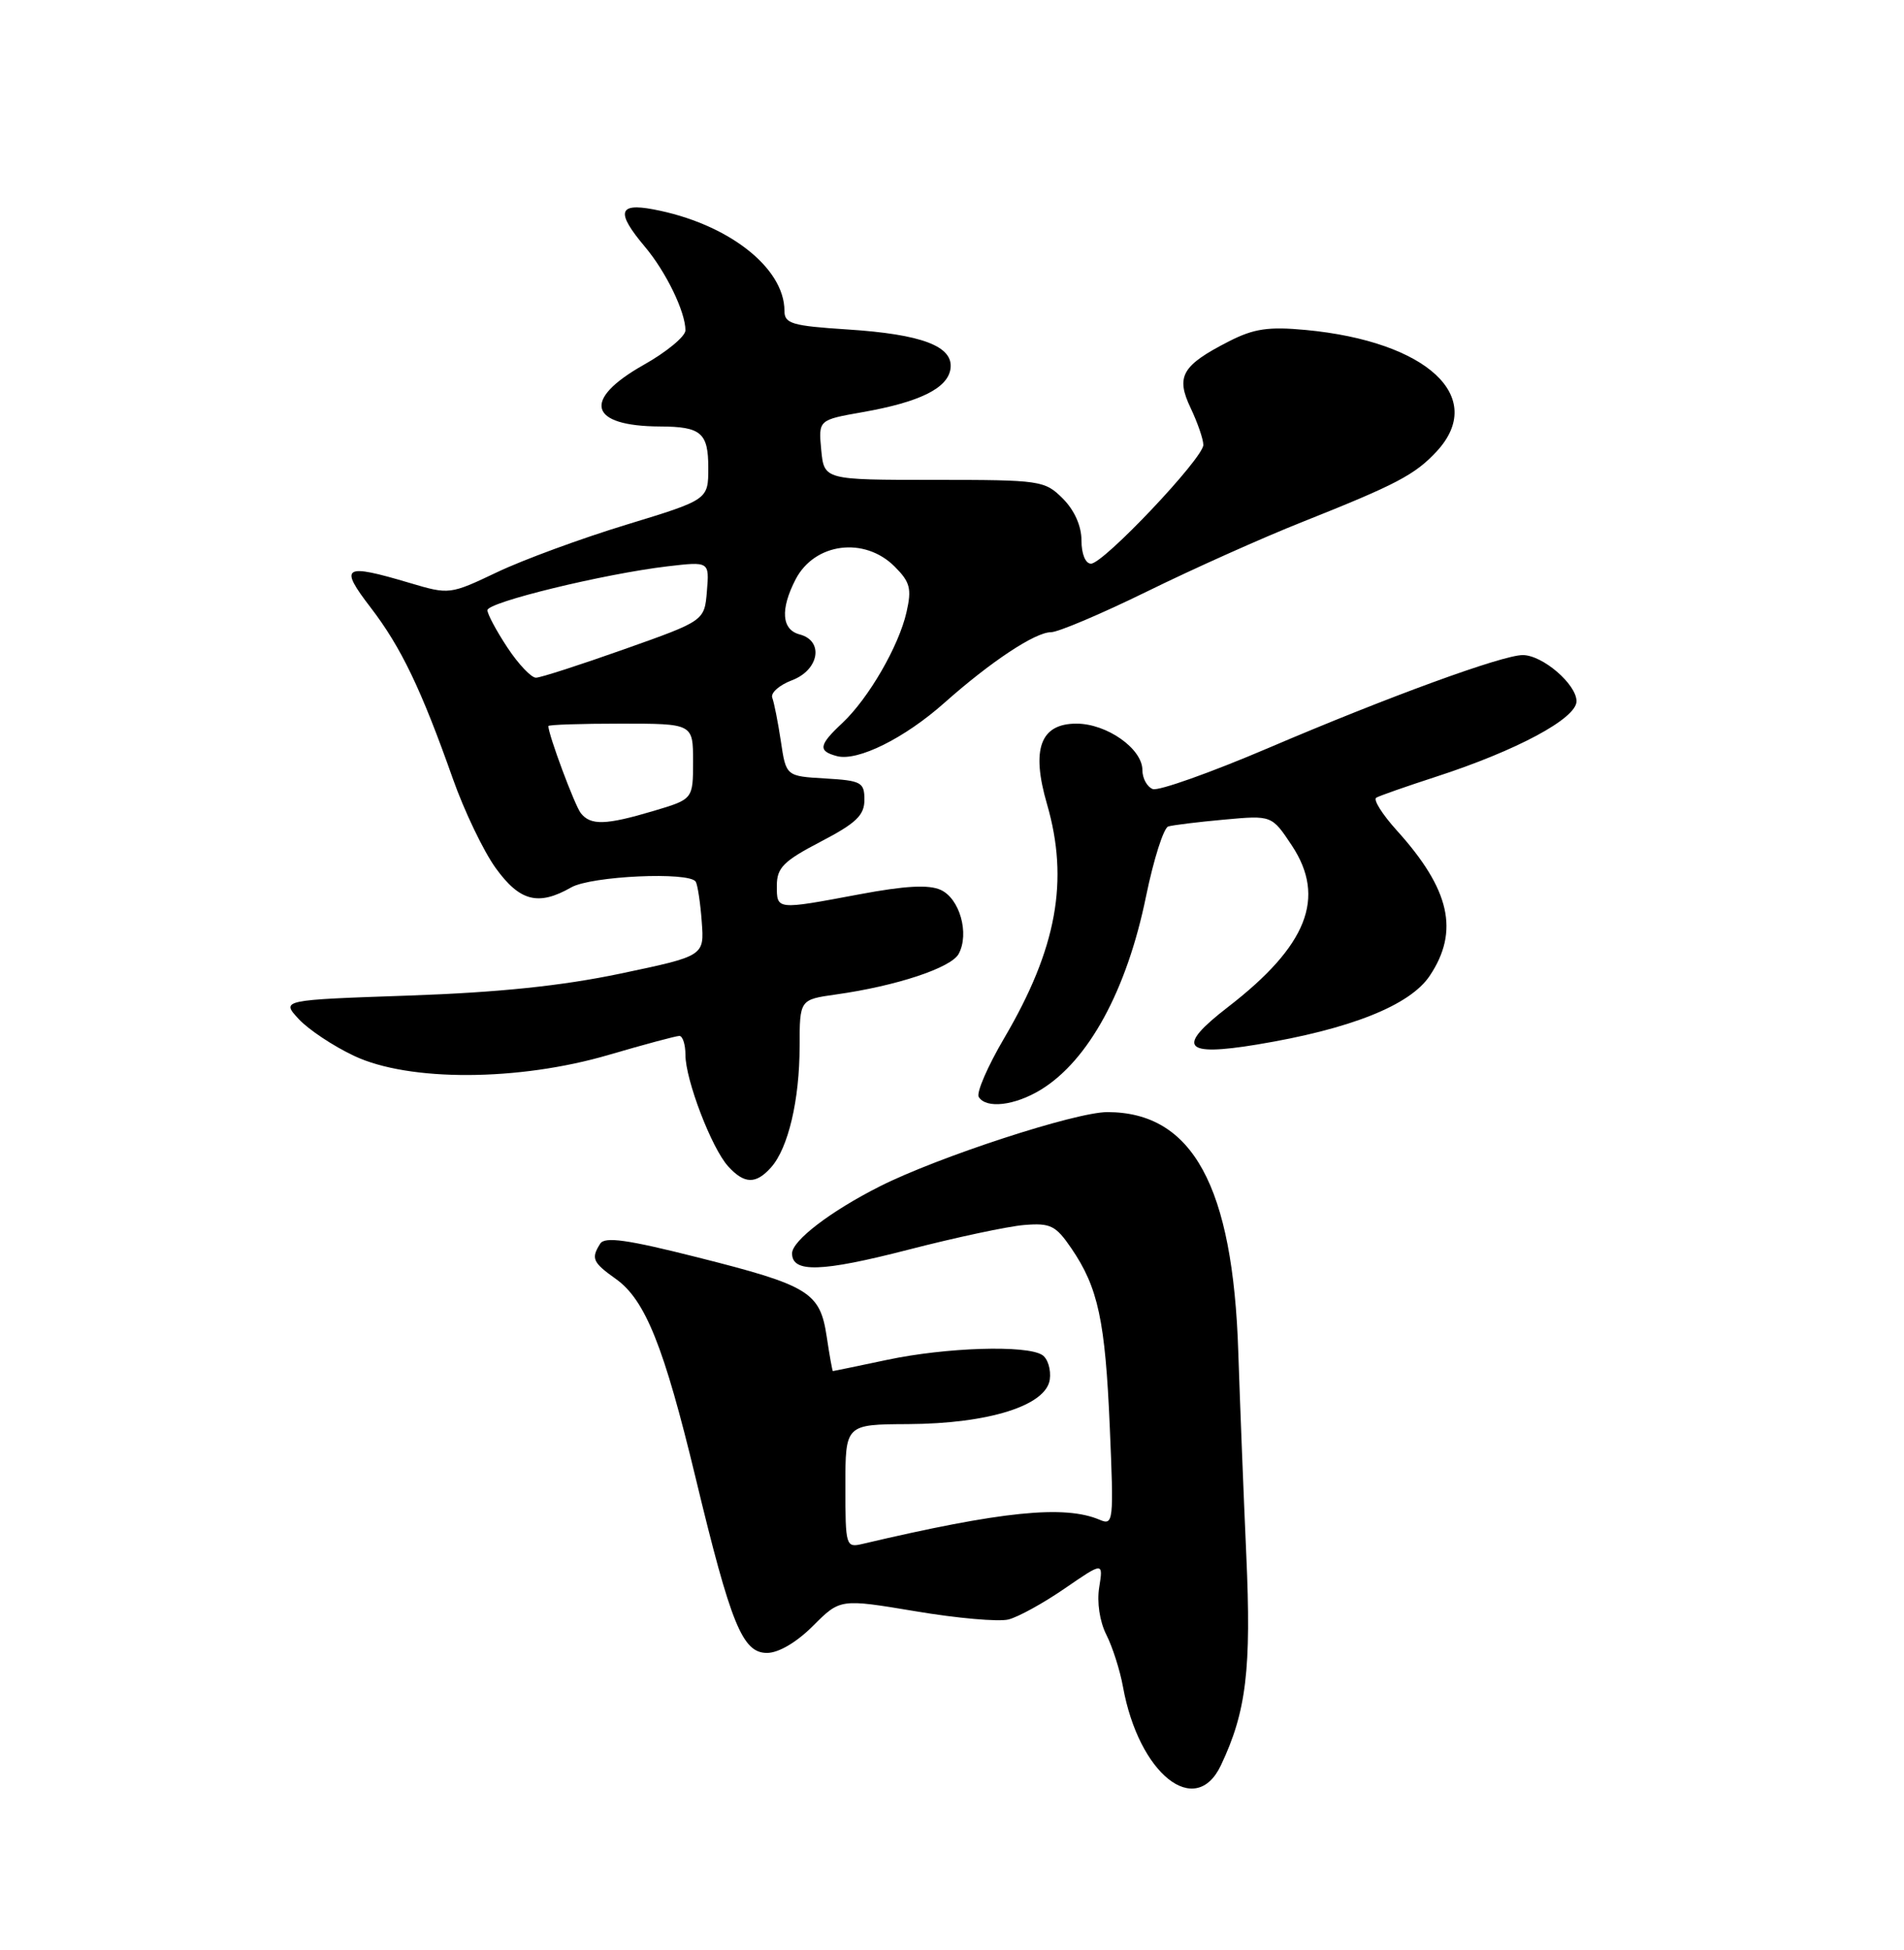 <?xml version="1.0" encoding="UTF-8" standalone="no"?>
<!DOCTYPE svg PUBLIC "-//W3C//DTD SVG 1.1//EN" "http://www.w3.org/Graphics/SVG/1.1/DTD/svg11.dtd" >
<svg xmlns="http://www.w3.org/2000/svg" xmlns:xlink="http://www.w3.org/1999/xlink" version="1.1" viewBox="0 0 250 256">
 <g >
 <path fill="currentColor"
d=" M 160.31 231.75 C 163.65 224.71 164.32 219.13 163.64 204.12 C 163.28 196.08 162.81 184.10 162.59 177.50 C 161.89 155.72 156.59 146.00 145.39 146.00 C 141.21 146.00 123.11 151.91 115.50 155.76 C 109.06 159.01 104.00 162.88 104.00 164.55 C 104.00 167.12 107.85 167.00 119.16 164.09 C 125.46 162.46 132.36 160.99 134.49 160.82 C 137.93 160.54 138.62 160.88 140.67 163.88 C 144.19 169.04 145.12 173.35 145.72 187.41 C 146.25 199.79 146.20 200.29 144.39 199.52 C 139.76 197.55 131.48 198.40 113.25 202.69 C 111.06 203.20 111.00 203.01 111.00 195.11 C 111.00 187.00 111.00 187.00 119.25 186.96 C 129.83 186.90 137.35 184.53 137.84 181.11 C 138.02 179.80 137.57 178.34 136.84 177.88 C 134.75 176.55 124.21 176.89 116.50 178.52 C 112.65 179.33 109.44 180.00 109.36 180.00 C 109.29 180.00 108.92 177.97 108.55 175.48 C 107.67 169.63 106.27 168.77 91.52 165.05 C 82.37 162.74 79.41 162.32 78.81 163.27 C 77.58 165.21 77.81 165.73 80.86 167.90 C 84.73 170.65 87.18 176.77 91.34 194.03 C 95.98 213.31 97.49 217.00 100.71 217.00 C 102.23 217.00 104.59 215.61 106.76 213.44 C 110.32 209.88 110.32 209.88 120.21 211.53 C 125.64 212.45 131.13 212.93 132.41 212.61 C 133.69 212.29 137.01 210.46 139.80 208.54 C 144.86 205.06 144.86 205.06 144.33 208.38 C 144.01 210.34 144.39 212.87 145.26 214.60 C 146.07 216.19 147.06 219.28 147.45 221.45 C 149.52 232.88 156.96 238.83 160.31 231.75 Z  M 101.25 153.25 C 103.50 150.72 104.99 144.40 104.99 137.36 C 105.00 131.23 105.00 131.23 109.75 130.56 C 117.67 129.45 124.90 127.06 125.88 125.22 C 127.31 122.56 126.01 117.96 123.52 116.83 C 121.95 116.11 118.85 116.28 112.83 117.41 C 101.88 119.46 102.00 119.48 102.00 116.25 C 102.01 113.92 102.88 113.04 107.75 110.50 C 112.42 108.07 113.50 107.03 113.50 105.00 C 113.50 102.70 113.10 102.48 108.36 102.20 C 103.21 101.90 103.21 101.90 102.53 97.32 C 102.15 94.80 101.64 92.23 101.40 91.60 C 101.16 90.97 102.32 89.94 103.98 89.31 C 107.56 87.96 108.21 84.13 105.00 83.29 C 102.63 82.67 102.43 80.01 104.46 76.07 C 106.95 71.26 113.50 70.41 117.47 74.38 C 119.50 76.41 119.73 77.28 119.03 80.35 C 118.03 84.81 114.03 91.71 110.60 94.92 C 107.50 97.82 107.37 98.60 109.91 99.27 C 112.62 99.97 118.76 96.93 124.00 92.27 C 130.09 86.86 135.92 83.00 137.99 83.00 C 138.93 83.00 144.61 80.59 150.61 77.65 C 156.61 74.70 165.79 70.59 171.01 68.52 C 183.35 63.61 185.79 62.33 188.64 59.26 C 195.25 52.12 187.39 44.83 171.46 43.32 C 166.56 42.86 164.65 43.14 161.39 44.80 C 155.17 47.98 154.35 49.40 156.34 53.58 C 157.25 55.50 158.00 57.67 158.00 58.41 C 158.00 60.15 144.89 74.00 143.25 74.00 C 142.52 74.00 142.00 72.72 142.00 70.95 C 142.00 69.05 141.08 66.99 139.55 65.45 C 137.17 63.08 136.65 63.00 122.65 63.00 C 108.21 63.00 108.21 63.00 107.83 59.07 C 107.46 55.13 107.46 55.13 113.25 54.11 C 120.75 52.79 124.43 50.98 124.80 48.42 C 125.22 45.46 121.07 43.88 111.25 43.25 C 103.98 42.78 103.00 42.49 103.00 40.81 C 103.00 35.10 95.50 29.30 85.75 27.48 C 81.17 26.62 80.89 27.89 84.65 32.36 C 87.44 35.66 90.00 40.94 90.00 43.37 C 90.00 44.16 87.53 46.21 84.50 47.91 C 76.38 52.50 77.31 55.95 86.67 55.99 C 92.06 56.01 93.00 56.82 93.00 61.41 C 93.00 65.60 93.00 65.60 82.25 68.88 C 76.34 70.68 68.69 73.49 65.27 75.12 C 59.09 78.06 58.98 78.07 53.83 76.54 C 45.08 73.94 44.48 74.31 48.66 79.75 C 52.66 84.96 55.30 90.46 59.46 102.23 C 60.96 106.48 63.50 111.77 65.10 113.98 C 68.26 118.34 70.69 118.96 75.00 116.50 C 77.62 115.00 90.52 114.41 91.35 115.75 C 91.60 116.17 91.96 118.53 92.14 121.00 C 92.48 125.50 92.48 125.50 81.49 127.81 C 73.78 129.43 65.48 130.29 53.71 130.70 C 36.91 131.28 36.91 131.28 39.21 133.77 C 40.47 135.14 43.75 137.33 46.50 138.62 C 53.70 142.02 68.10 141.96 79.95 138.48 C 84.60 137.12 88.76 136.00 89.20 136.00 C 89.64 136.00 90.00 137.12 90.00 138.49 C 90.00 141.75 93.43 150.72 95.60 153.11 C 97.73 155.46 99.25 155.50 101.25 153.25 Z  M 136.65 143.07 C 142.93 139.24 147.96 130.00 150.48 117.66 C 151.48 112.80 152.79 108.68 153.40 108.50 C 154.00 108.32 157.31 107.91 160.75 107.60 C 166.99 107.03 166.99 107.03 169.63 111.01 C 174.15 117.85 171.65 124.17 161.23 132.21 C 154.39 137.49 155.35 138.73 165.05 137.13 C 177.30 135.11 185.14 131.99 187.73 128.10 C 191.64 122.25 190.40 116.76 183.40 109.02 C 181.49 106.90 180.27 104.97 180.71 104.72 C 181.14 104.47 184.65 103.24 188.50 101.99 C 199.17 98.53 207.00 94.32 207.00 92.06 C 207.00 89.83 202.54 86.00 199.94 86.00 C 197.27 86.00 182.24 91.49 166.61 98.17 C 158.97 101.43 152.11 103.87 151.36 103.59 C 150.61 103.30 150.00 102.18 150.00 101.10 C 150.00 98.29 145.33 95.00 141.34 95.00 C 136.60 95.00 135.37 98.34 137.47 105.55 C 140.39 115.60 138.76 124.53 131.87 136.26 C 129.68 139.98 128.17 143.47 128.51 144.01 C 129.48 145.59 133.23 145.15 136.65 143.07 Z  M 76.26 106.75 C 75.46 105.73 72.00 96.45 72.00 95.32 C 72.00 95.14 76.28 95.00 81.50 95.00 C 91.00 95.00 91.00 95.00 91.00 99.96 C 91.00 104.92 91.00 104.92 85.82 106.46 C 79.54 108.33 77.55 108.39 76.26 106.75 Z  M 66.63 85.02 C 65.18 82.83 64.00 80.62 64.00 80.11 C 64.00 79.06 79.29 75.34 87.65 74.35 C 93.14 73.71 93.14 73.71 92.82 77.60 C 92.50 81.50 92.50 81.50 82.00 85.22 C 76.22 87.27 71.00 88.96 70.38 88.97 C 69.77 88.99 68.08 87.21 66.63 85.02 Z "/>
</g>
</svg>